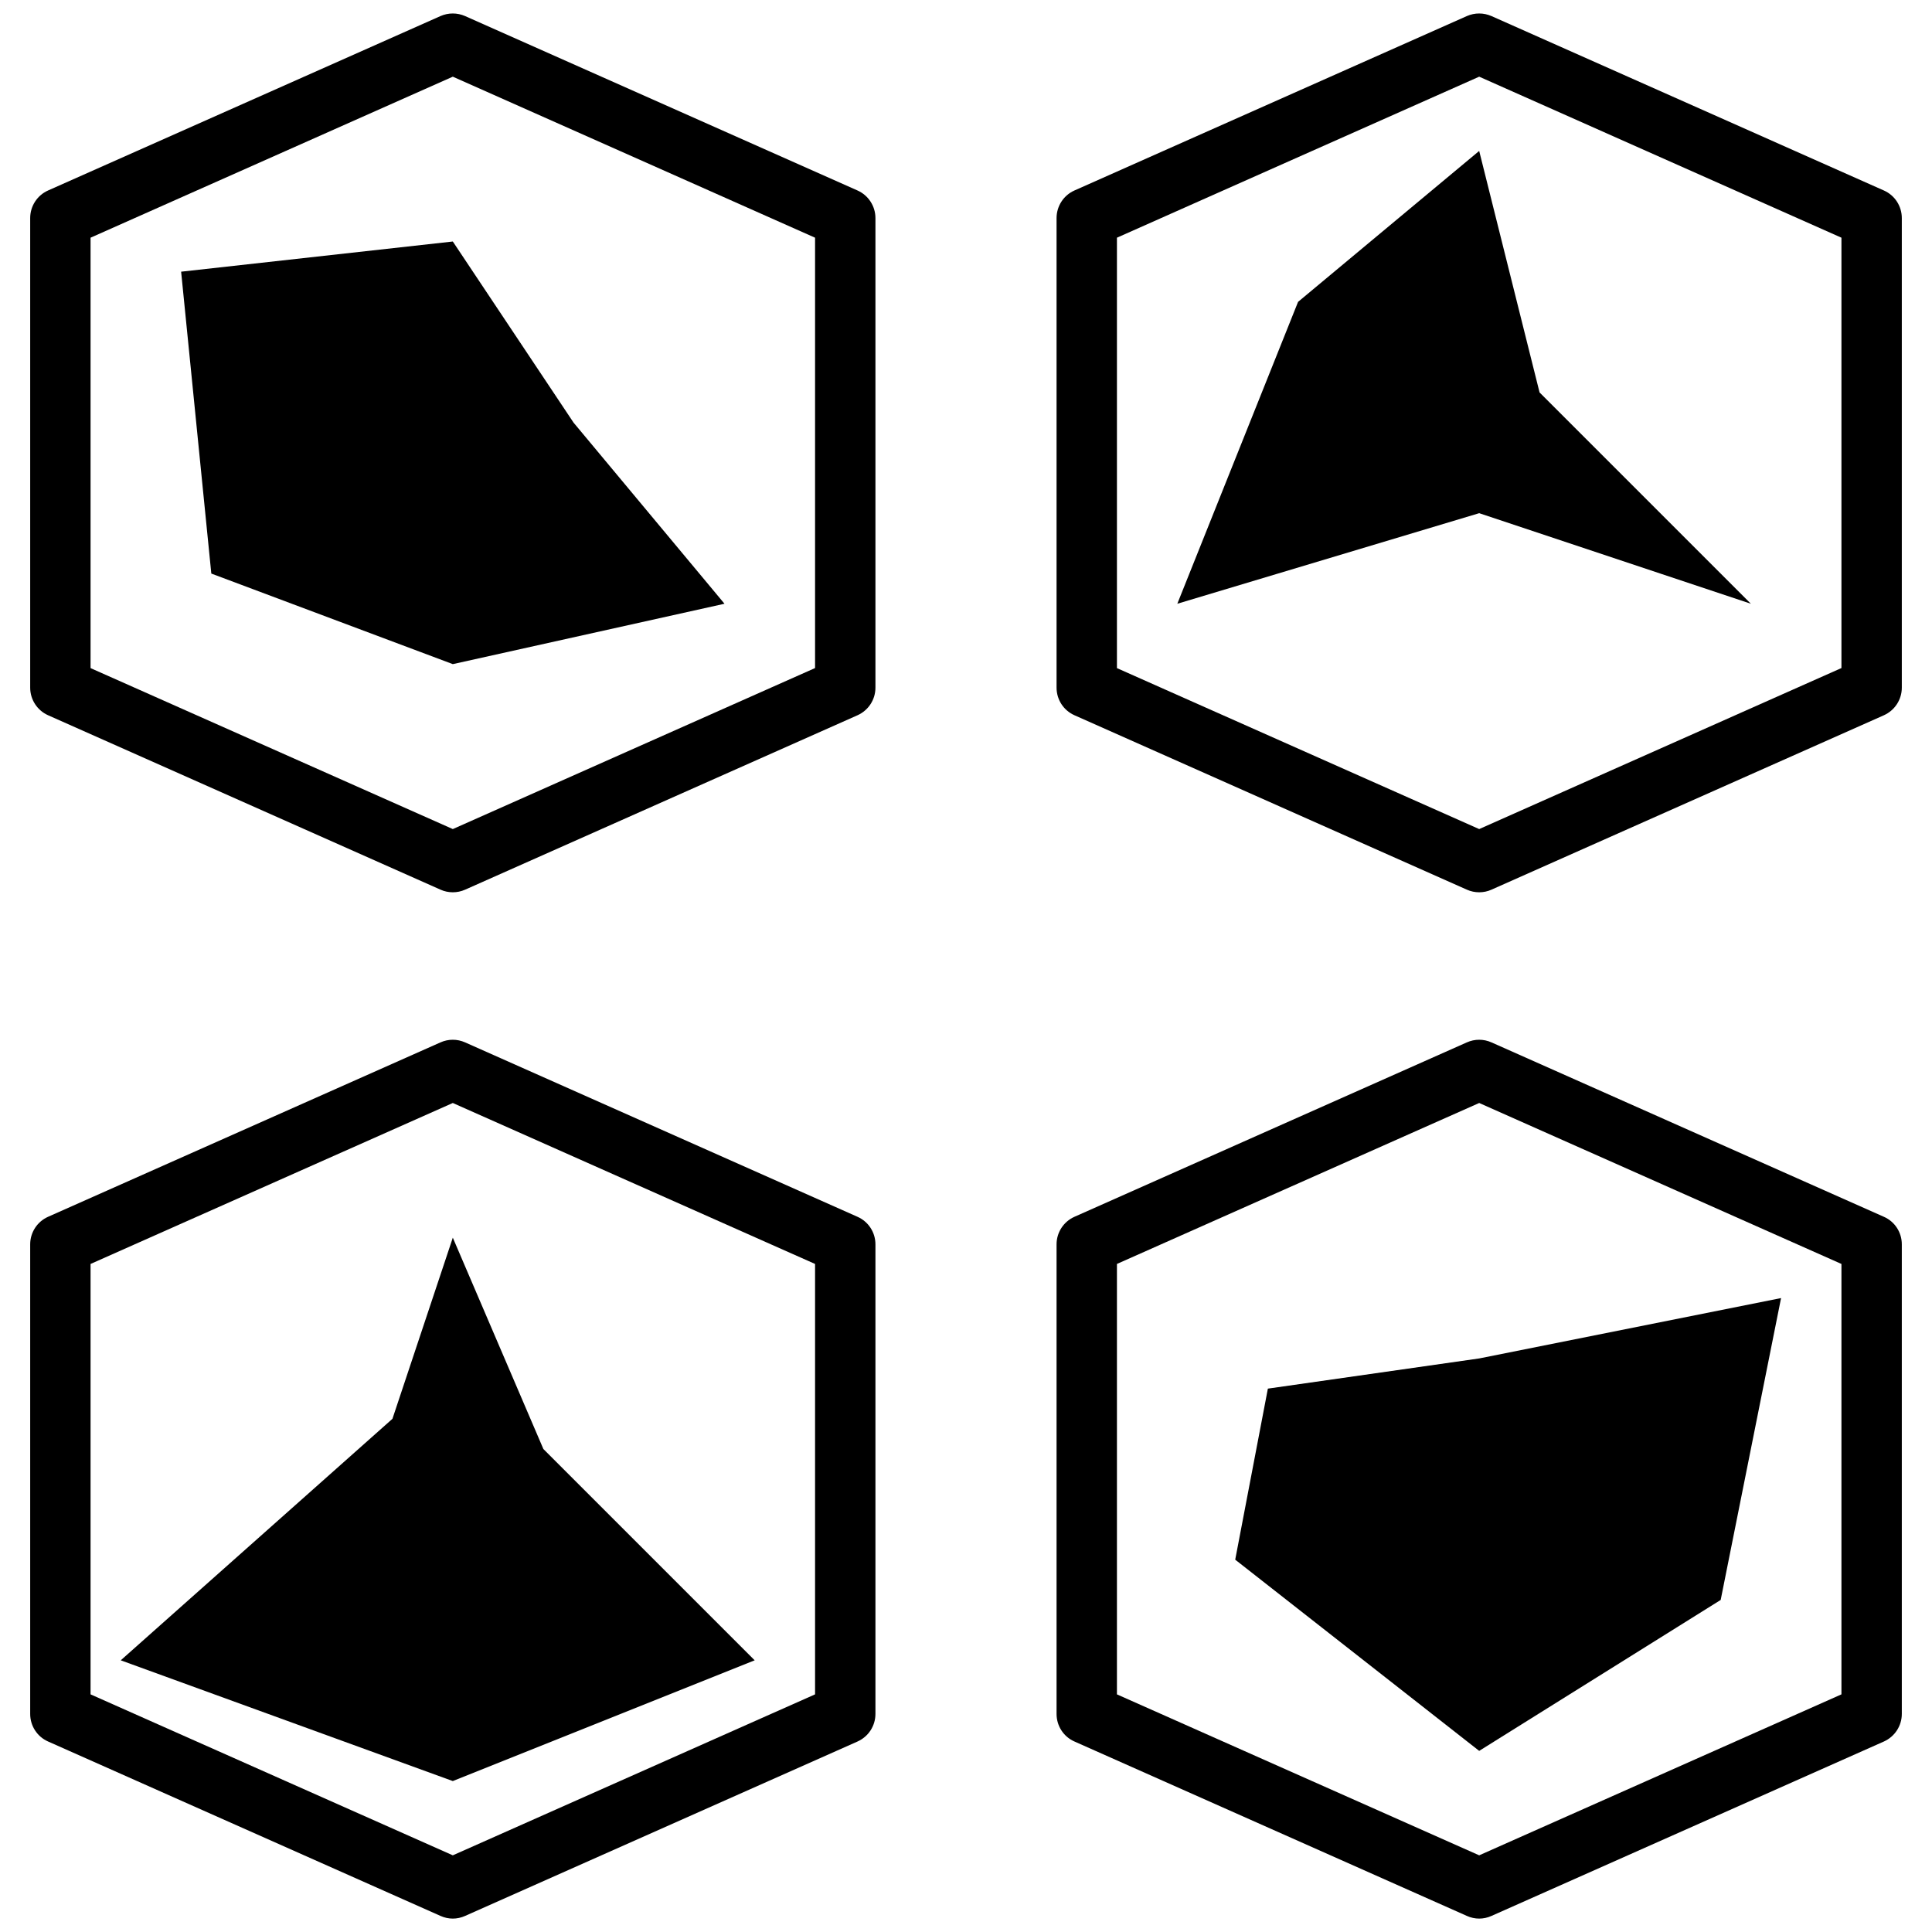 <!-- Generated by IcoMoon.io -->
<svg version="1.1" xmlns="http://www.w3.org/2000/svg" width="32" height="32" viewBox="0 0 32 32">
<title>multiple-radar-chart</title>
<path d="M14.203 3.155l-6.5-2.889c-0.13-0.057-0.277-0.057-0.407 0l-6.5 2.889c-0.18 0.080-0.296 0.259-0.296 0.457v7.778c0 0.198 0.117 0.377 0.297 0.457l6.5 2.889c0.064 0.029 0.134 0.043 0.203 0.043s0.138-0.014 0.203-0.043l6.5-2.889c0.181-0.081 0.297-0.259 0.297-0.457v-7.778c0-0.198-0.117-0.377-0.297-0.457zM13.5 11.065l-6 2.667-6-2.666v-7.129l6-2.667 6 2.667v7.129zM3 4.5l0.5 5 4 1.5 4.5-1-2.5-3-2-3zM31.203 3.155l-6.5-2.889c-0.13-0.057-0.277-0.057-0.407 0l-6.5 2.889c-0.18 0.080-0.296 0.259-0.296 0.457v7.778c0 0.198 0.116 0.377 0.297 0.457l6.5 2.889c0.064 0.029 0.134 0.043 0.203 0.043s0.139-0.014 0.203-0.043l6.5-2.889c0.18-0.081 0.297-0.259 0.297-0.457v-7.778c0-0.198-0.116-0.377-0.297-0.457zM30.5 11.065l-6 2.667-6-2.666v-7.129l6-2.667 6 2.667v7.129zM14.203 20.154l-6.5-2.889c-0.13-0.058-0.277-0.058-0.407 0l-6.5 2.889c-0.18 0.080-0.296 0.259-0.296 0.456v7.779c0 0.198 0.117 0.377 0.297 0.456l6.5 2.889c0.064 0.029 0.134 0.044 0.203 0.044s0.138-0.015 0.203-0.044l6.5-2.889c0.181-0.081 0.297-0.259 0.297-0.457v-7.778c0-0.198-0.117-0.377-0.297-0.456zM13.5 28.064l-6 2.666-6-2.666v-7.129l6-2.666 6 2.666v7.129zM31.203 20.154l-6.5-2.889c-0.13-0.058-0.277-0.058-0.407 0l-6.5 2.889c-0.18 0.080-0.296 0.259-0.296 0.456v7.779c0 0.198 0.116 0.377 0.297 0.456l6.5 2.889c0.064 0.029 0.134 0.044 0.203 0.044s0.139-0.015 0.203-0.044l6.5-2.889c0.18-0.081 0.297-0.259 0.297-0.457v-7.778c0-0.198-0.116-0.377-0.297-0.456zM30.5 28.064l-6 2.666-6-2.666v-7.129l6-2.666 6 2.666v7.129zM21.5 5l-2 5 5-1.5 4.5 1.5-3.5-3.5-1-4zM6.5 23.5l-4.5 4 5.5 2 5-2-3.5-3.5-1.5-3.5zM21 23l-0.541 2.833 4.041 3.167 4-2.5 1-5-5 1z"></path>
</svg>
